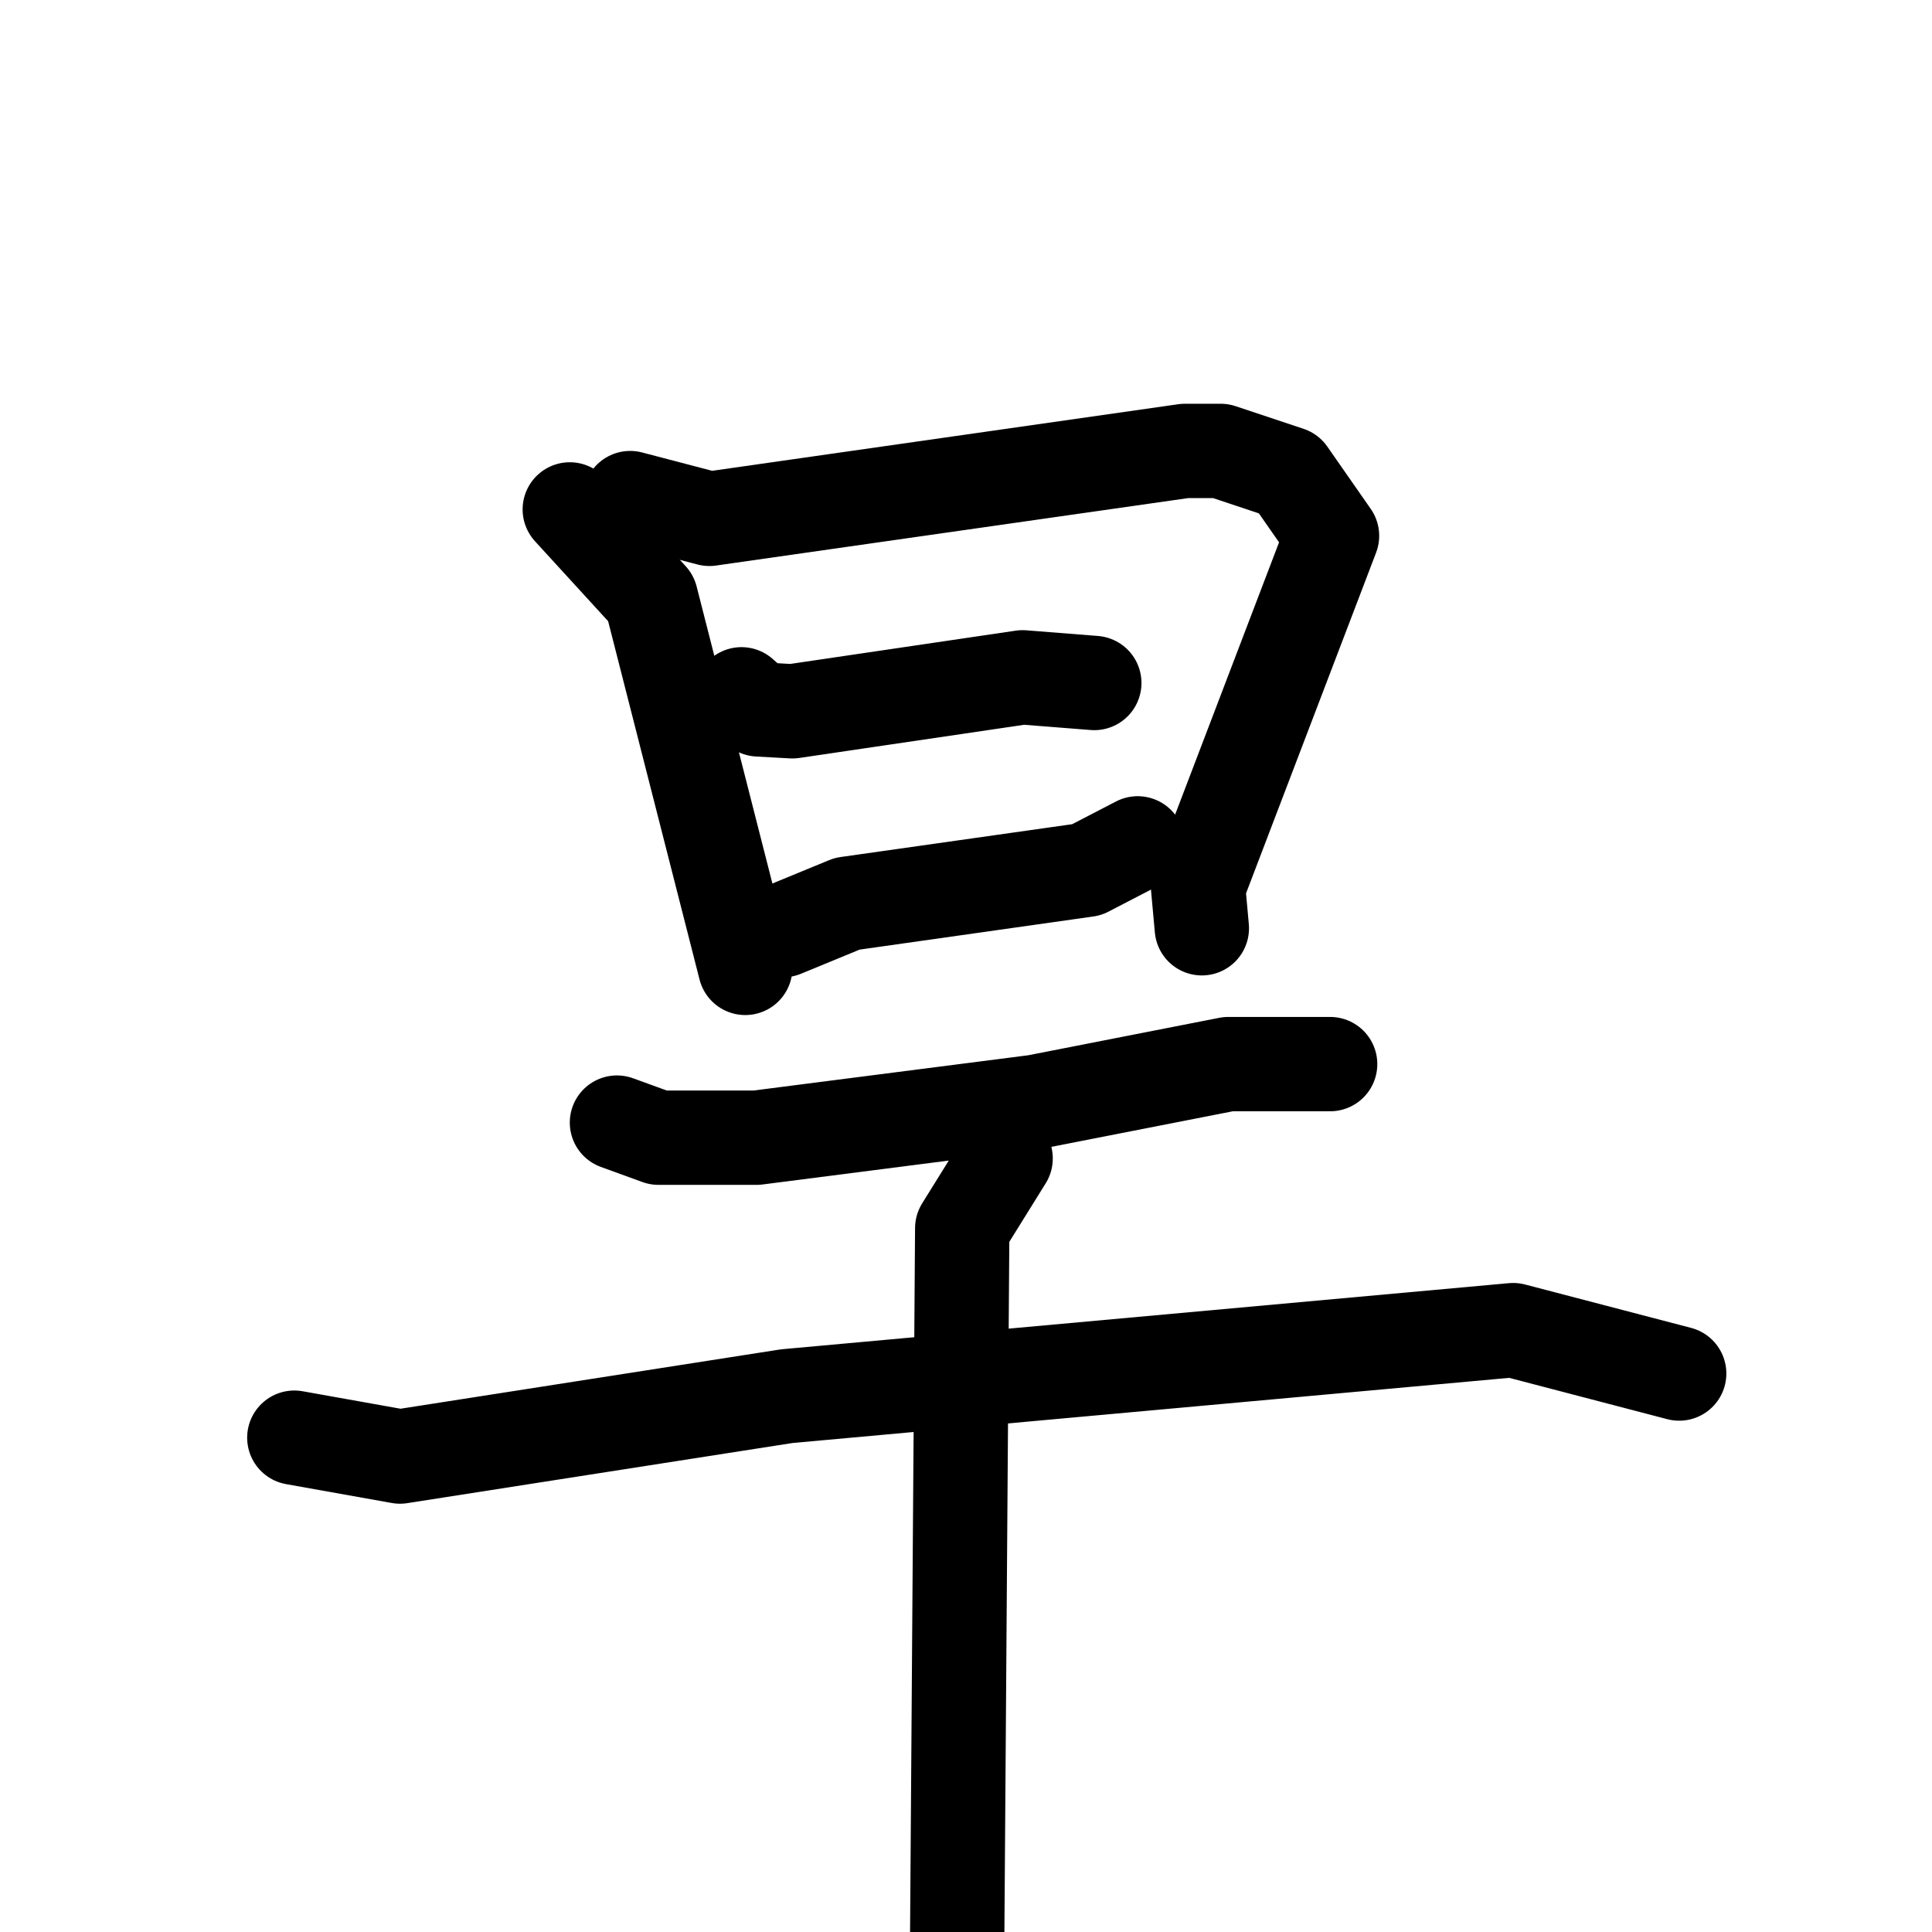 <svg xmlns="http://www.w3.org/2000/svg" viewBox="0 0 1024 1024">
  <g style="fill:none;stroke:#000000;stroke-width:50;stroke-linecap:round;stroke-linejoin:round;" transform="scale(1, 1) translate(0, 0)">
    <path d="M 302.0,270.0 L 345.0,317.0 L 395.0,513.0"/>
    <path d="M 334.0,264.0 L 376.0,275.0 L 628.0,239.0 L 647.0,239.0 L 683.0,251.0 L 706.0,284.0 L 635.0,470.0 L 637.0,492.0"/>
    <path d="M 393.0,368.0 L 402.0,376.0 L 420.0,377.0 L 542.0,359.0 L 580.0,362.0"/>
    <path d="M 415.0,493.0 L 449.0,479.0 L 576.0,461.0 L 603.0,447.0"/>
    <path d="M 327.0,595.0 L 349.0,603.0 L 401.0,603.0 L 549.0,584.0 L 651.0,564.0 L 705.0,564.0"/>
    <path d="M 156.0,762.0 L 212.0,772.0 L 417.0,740.0 L 802.0,705.0 L 890.0,728.0"/>
    <path d="M 533.0,614.0 L 510.0,651.0 L 507.0,1074.0"/>
  </g>
</svg>
